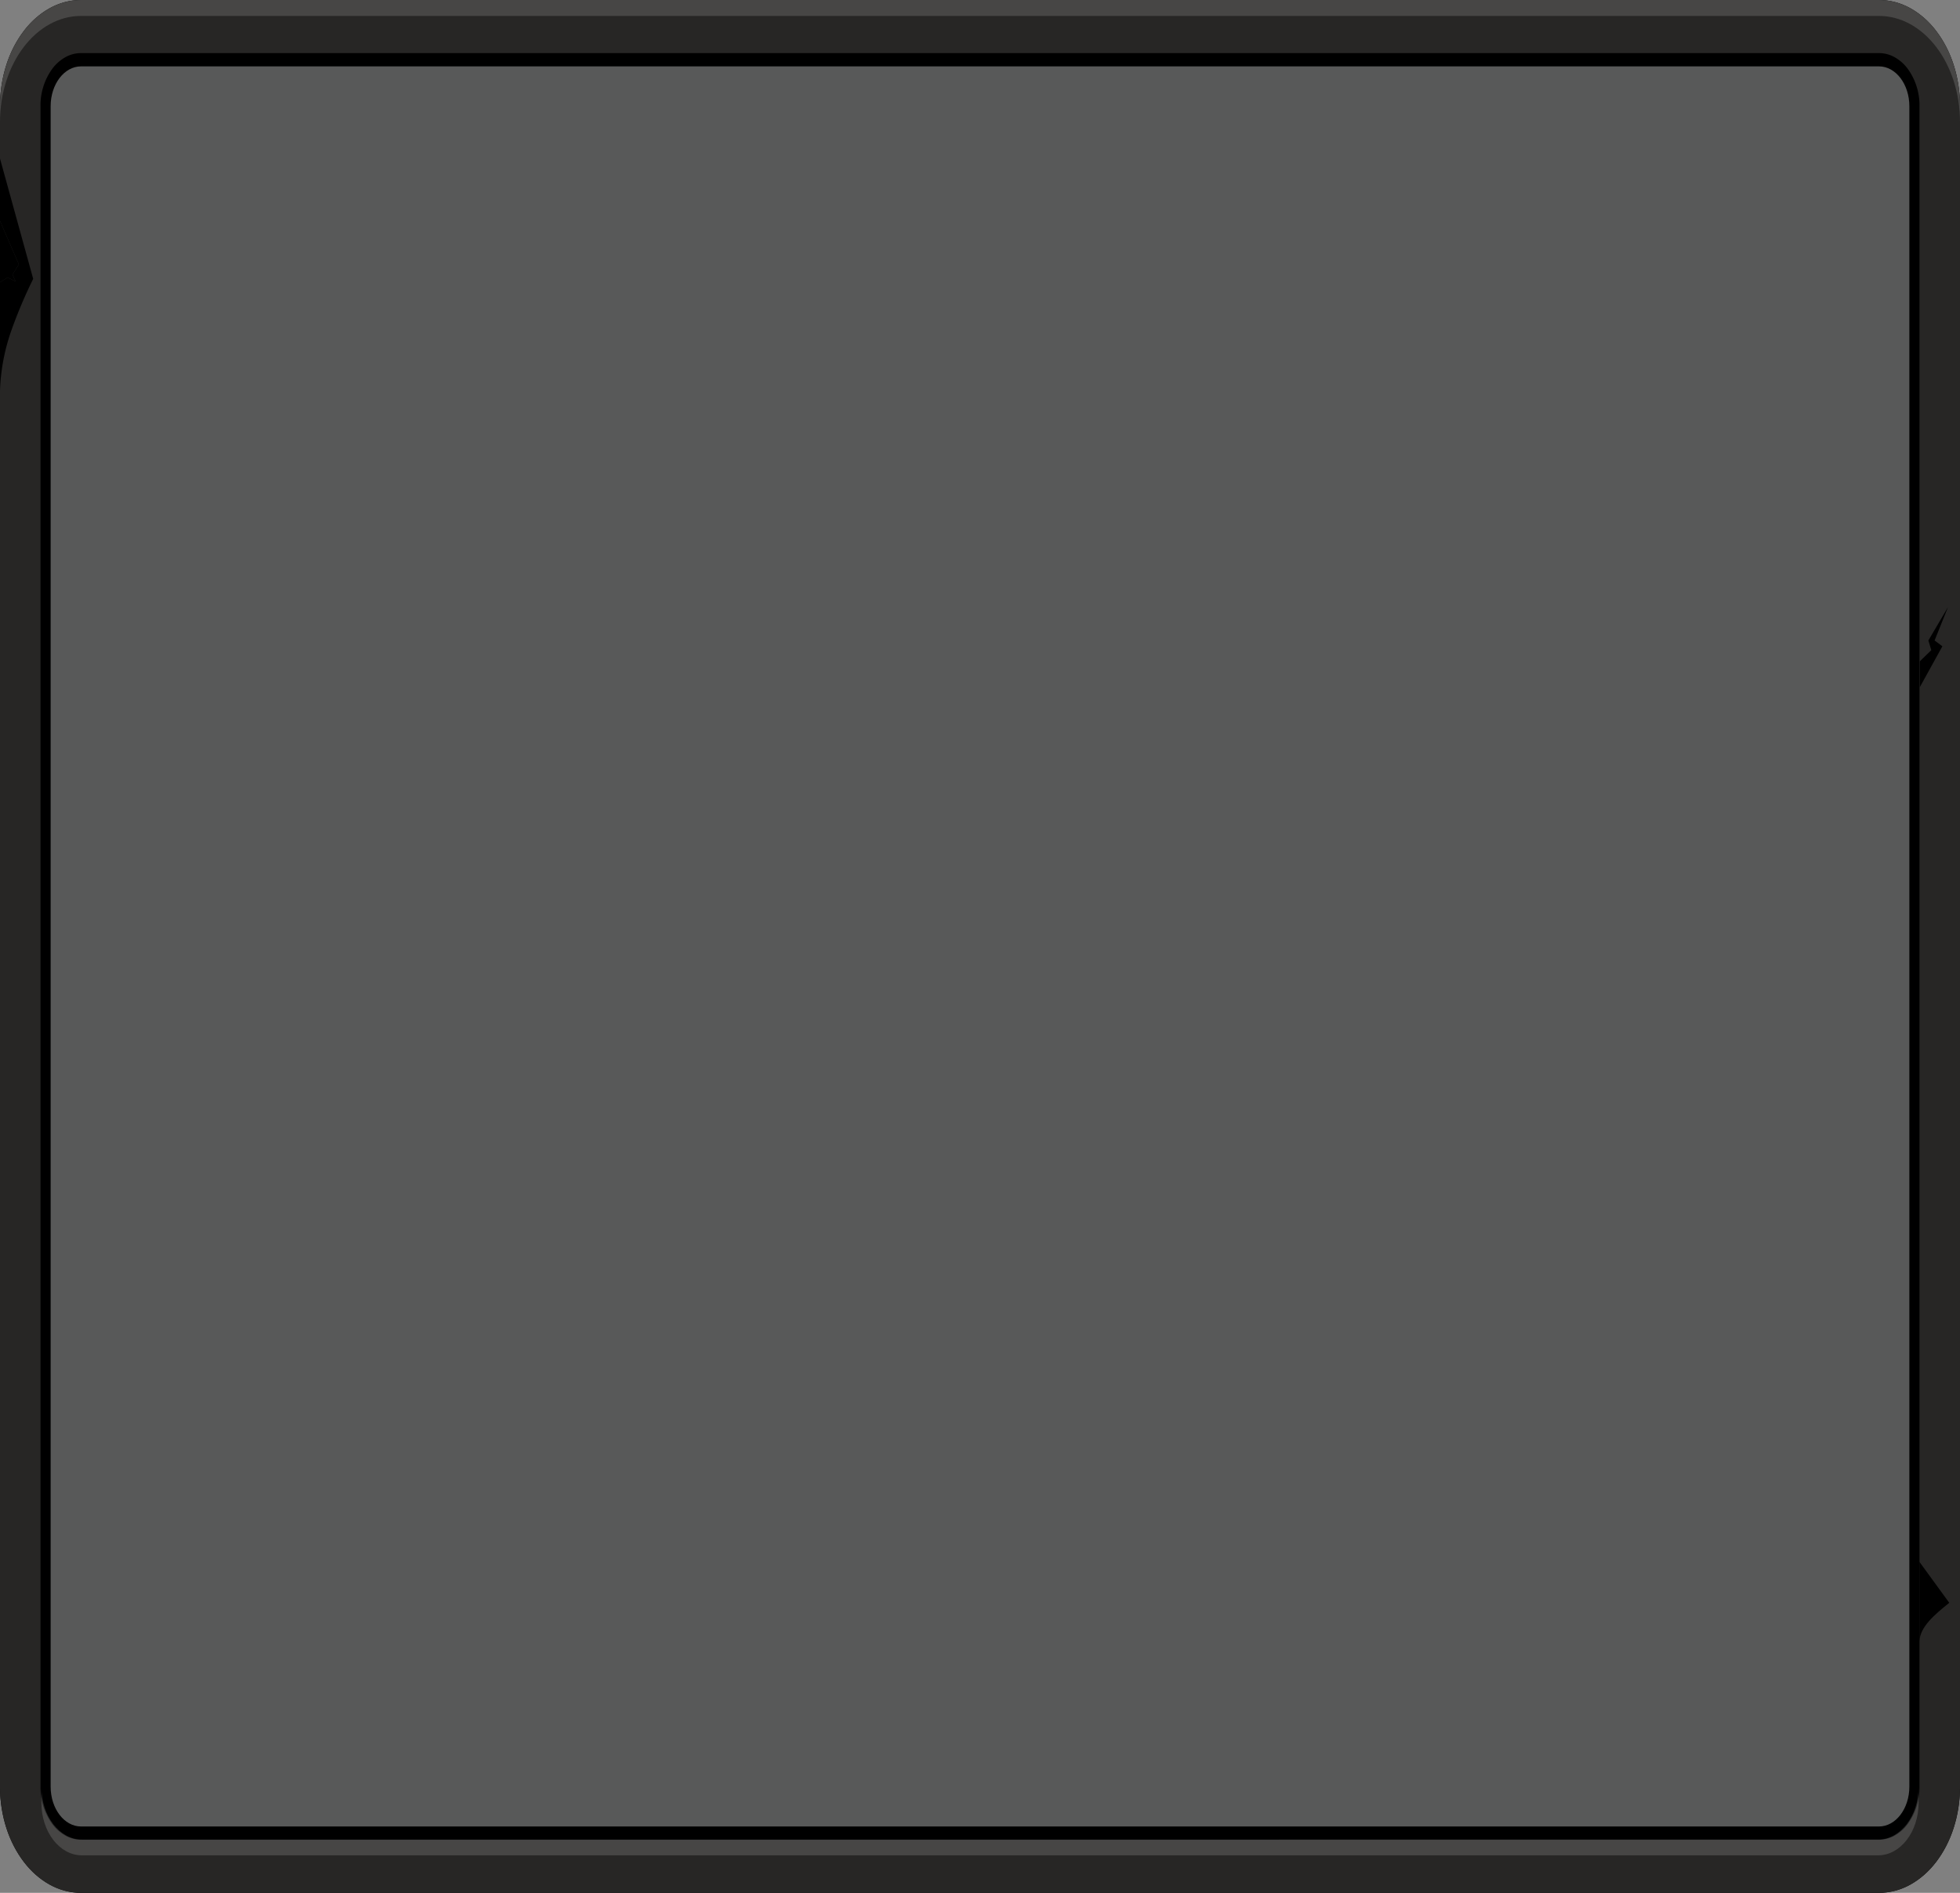 <svg xmlns="http://www.w3.org/2000/svg" width="738.155" height="713" viewBox="0 0 738.155 713"><rect x="0" y="0" width="738.155" height="713" fill="#808080" stroke="none"/><g transform="translate(-4502.922 -1489)"><path d="M27.5,0H685.655a27.5,27.5,0,0,1,27.5,27.5v633a27.5,27.5,0,0,1-27.5,27.5H27.5A27.5,27.5,0,0,1,0,660.5V27.5A27.5,27.5,0,0,1,27.5,0Z" transform="translate(4515.422 1501.5)" fill="rgba(63,64,64,0.6)"/><path d="M724.637,45c6.321,0,11.444,6.716,11.444,15V693c0,8.284-5.124,15-11.444,15H47.519c-6.321,0-11.445-6.716-11.445-15V60c0-8.284,5.124-15,11.445-15H724.637m0-25H47.519C30.664,20,17,37.909,17,60V693c0,22.091,13.664,40,30.519,40H724.637c16.855,0,30.519-17.909,30.519-40V60C755.155,37.909,741.492,20,724.637,20Z" transform="translate(4485.922 1469)"/><path d="M713.263,713H36.145a24.27,24.27,0,0,1-11.879-3.143,31.458,31.458,0,0,1-9.7-8.572,42.249,42.249,0,0,1-6.54-12.714A50.614,50.614,0,0,1,5.627,673V106.318L8.5,104.525l3.021,1.51-1.179-2.58,2.374-3.888L5.627,83.22V40a50.614,50.614,0,0,1,2.4-15.57,42.251,42.251,0,0,1,6.54-12.714,31.458,31.458,0,0,1,9.7-8.572A24.27,24.27,0,0,1,36.145,0H713.263a24.272,24.272,0,0,1,11.879,3.143,31.46,31.46,0,0,1,9.7,8.572,42.248,42.248,0,0,1,6.54,12.714,50.614,50.614,0,0,1,2.4,15.57V673a50.614,50.614,0,0,1-2.4,15.57,42.251,42.251,0,0,1-6.54,12.714,31.46,31.46,0,0,1-9.7,8.572A24.272,24.272,0,0,1,713.263,713ZM36.145,20a12.135,12.135,0,0,0-5.94,1.572,15.727,15.727,0,0,0-4.85,4.286A23.356,23.356,0,0,0,20.885,40V673a23.355,23.355,0,0,0,4.469,14.142,15.727,15.727,0,0,0,4.85,4.286A12.135,12.135,0,0,0,36.145,693H713.263a12.136,12.136,0,0,0,5.94-1.572,15.729,15.729,0,0,0,4.85-4.286A23.356,23.356,0,0,0,728.522,673V40a23.356,23.356,0,0,0-4.469-14.142,15.729,15.729,0,0,0-4.85-4.286A12.136,12.136,0,0,0,713.263,20Z" transform="translate(4497.296 1489)" fill="#272625"/><path d="M52.249,718.738H728.713c8.422,0,15.25-8.864,15.25-19.8V693c0,10.934-6.828,19.8-15.25,19.8H52.249C43.827,712.8,37,703.934,37,693v5.94C37,709.874,43.827,718.738,52.249,718.738Z" transform="translate(4481.519 1469.131)" fill="rgba(255,255,255,0.5)" opacity="0.3"/><path d="M724.636,20H47.519C30.664,20,17,37.909,17,60v6c0-22.091,13.664-40,30.519-40H724.636c16.855,0,30.519,17.909,30.519,40V60C755.155,37.909,741.492,20,724.636,20Z" transform="translate(4485.922 1469)" fill="rgba(255,255,255,0.5)" opacity="0.3"/><path d="M5.629,87.511h0V46.584L8.5,44.791l3.021,1.51-1.179-2.58,2.374-3.888L5.627,23.486V0l12.5,45.309A179.622,179.622,0,0,0,9.741,65.216,75.369,75.369,0,0,0,5.629,87.511Z" transform="translate(4497.296 1548.734)"/><path d="M28.237,138.434c-5.45,4.375-10.906,8.905-11.237,14.4V123Z" transform="translate(5208.8 1954.318)"/><path d="M5555.953,593.722l8.488-15.388-2.935-2.189,5.049-12.552-7.387,12.552,1.1,3.658-4.313,4.187Z" transform="translate(-330 1154.105)"/></g></svg>